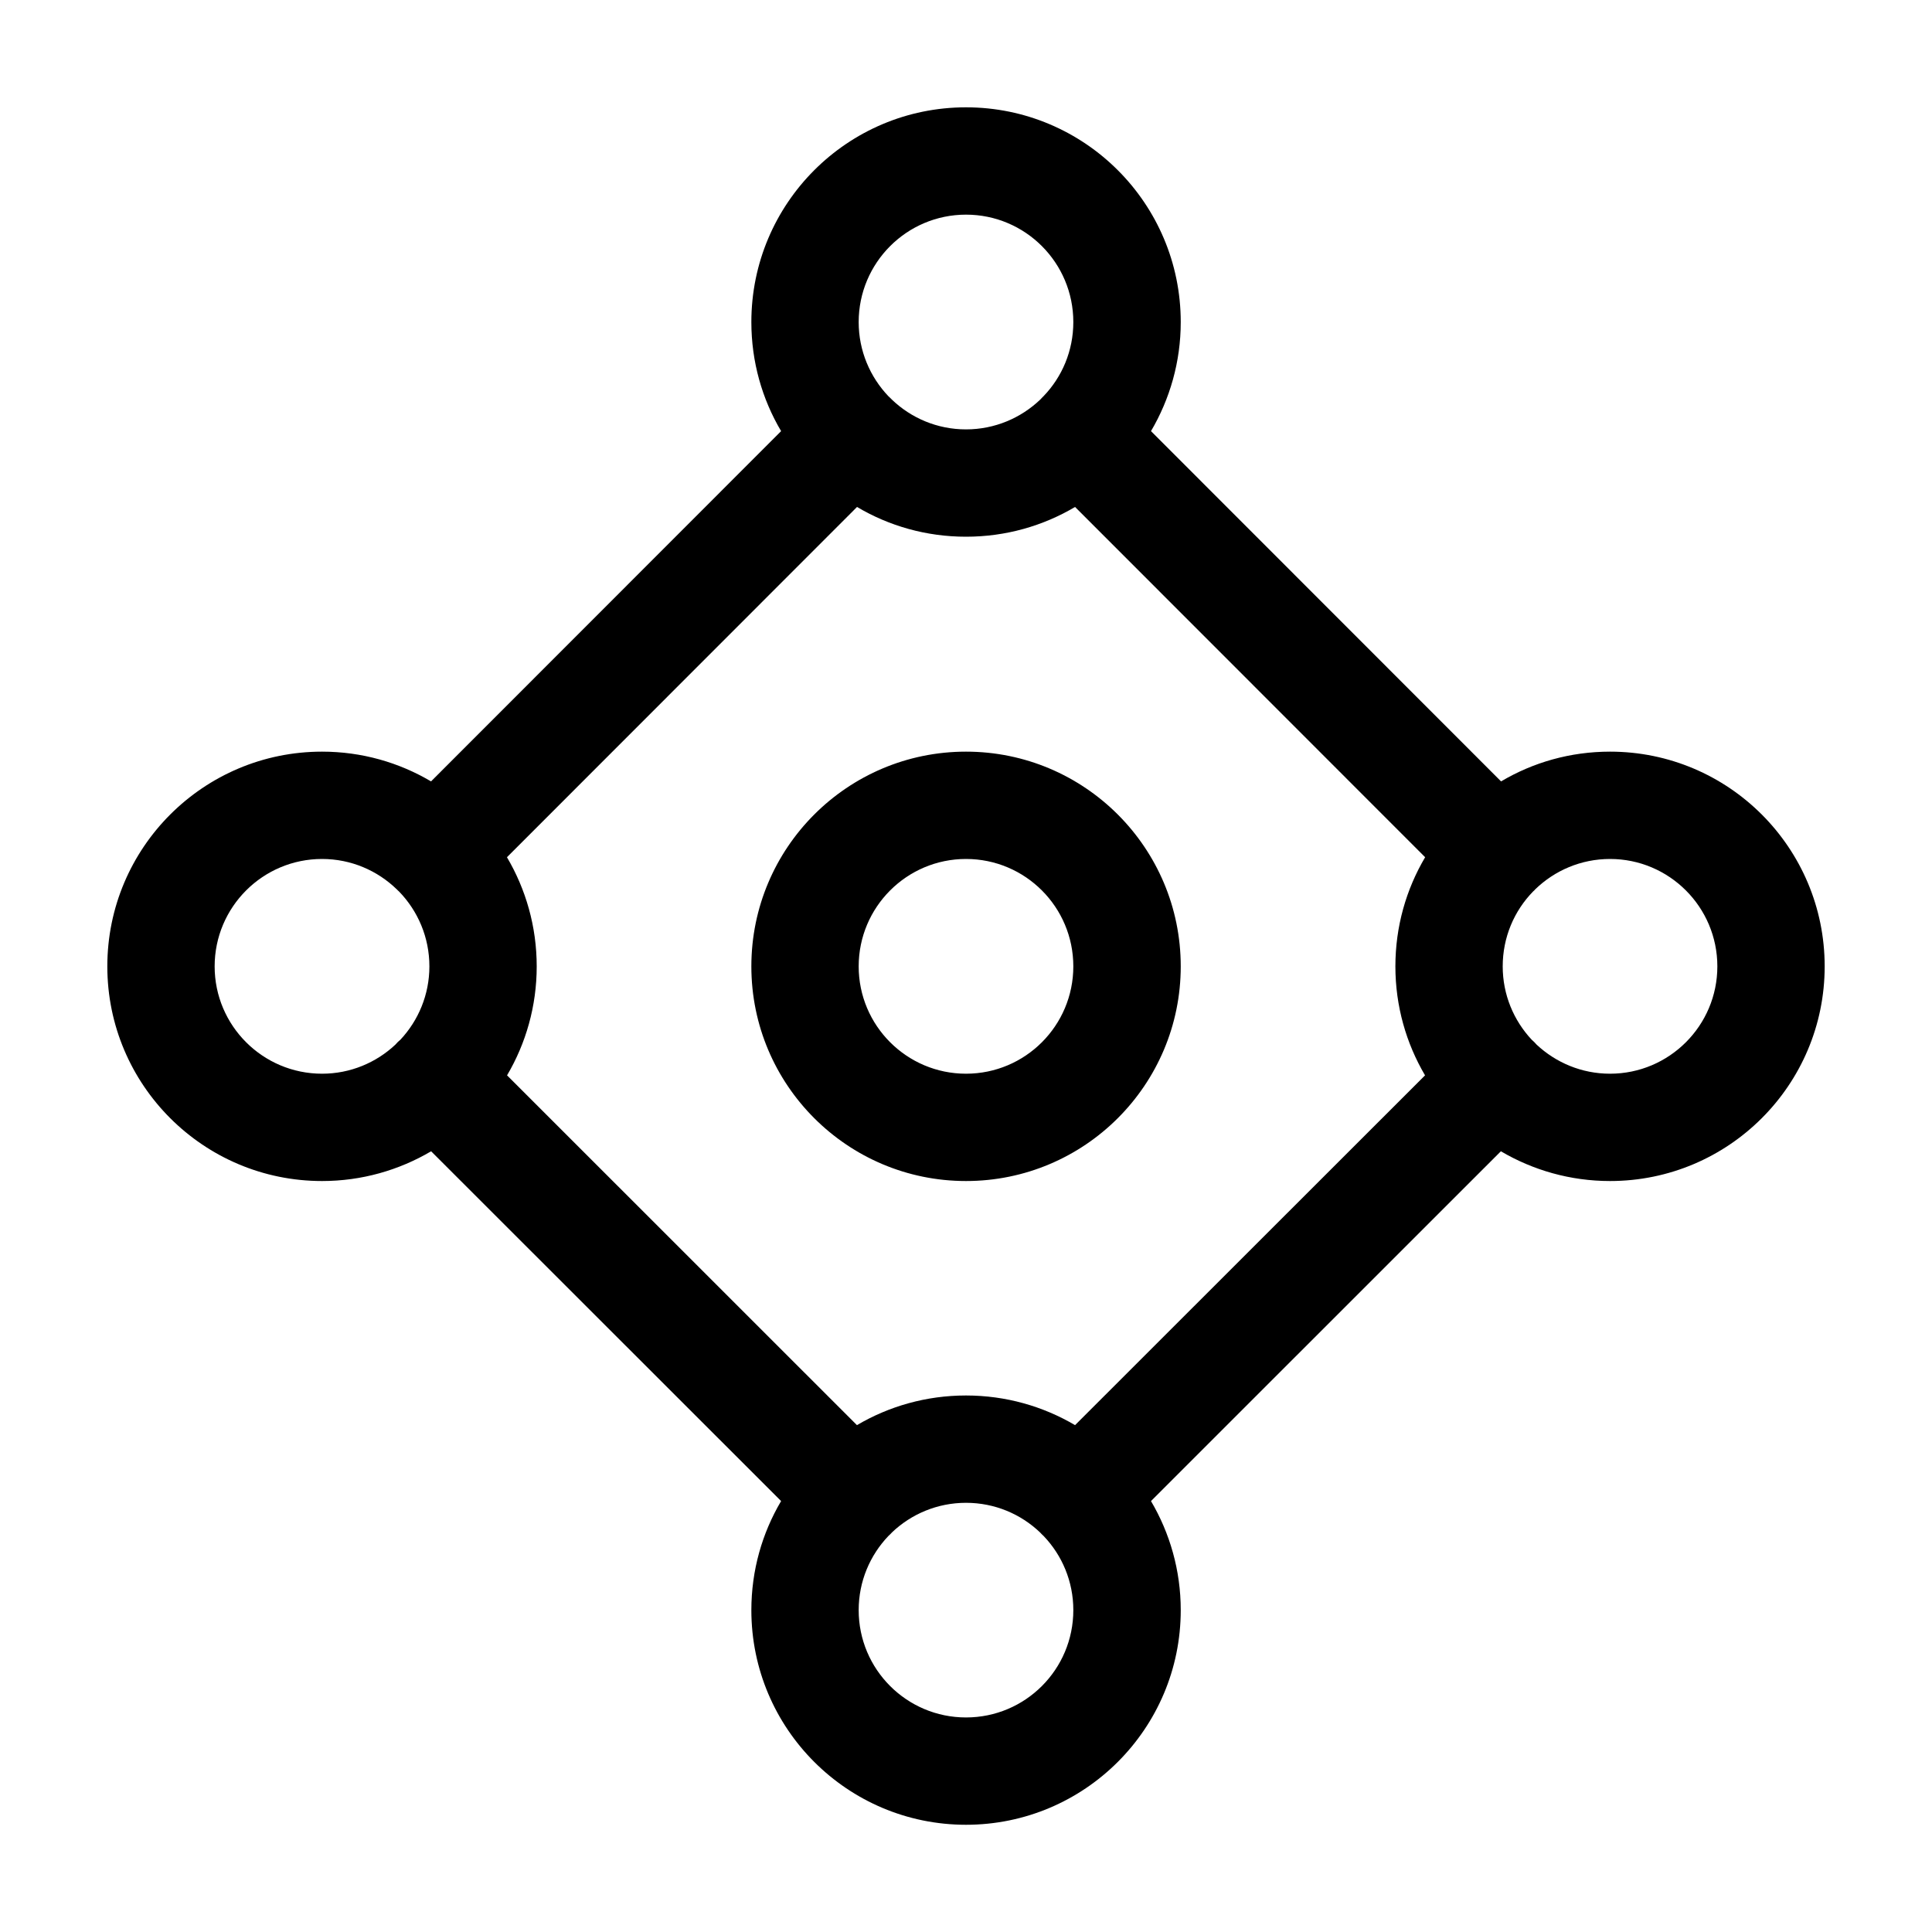 <svg width="20" height="20" viewBox="0 0 20 20" xmlns="http://www.w3.org/2000/svg">
<path fill-rule="evenodd" clip-rule="evenodd" d="M10 2.222C9.387 2.222 8.889 2.72 8.889 3.334C8.889 3.632 9.007 3.903 9.198 4.103C9.204 4.108 9.21 4.113 9.215 4.119C9.221 4.124 9.226 4.13 9.232 4.136C9.431 4.327 9.702 4.445 10 4.445C10.298 4.445 10.569 4.327 10.769 4.136C10.774 4.13 10.78 4.124 10.785 4.119C10.791 4.113 10.797 4.108 10.802 4.102C10.994 3.903 11.111 3.632 11.111 3.334C11.111 2.72 10.614 2.222 10 2.222ZM7.778 3.334C7.778 3.746 7.89 4.132 8.086 4.463L4.462 8.089C4.131 7.893 3.745 7.781 3.334 7.781C2.106 7.781 1.111 8.776 1.111 10.004C1.111 11.231 2.106 12.226 3.334 12.226C3.746 12.226 4.132 12.113 4.463 11.918L8.086 15.539C7.89 15.87 7.778 16.256 7.778 16.668C7.778 17.895 8.773 18.89 10 18.89C11.227 18.89 12.223 17.895 12.223 16.668C12.223 16.256 12.11 15.87 11.915 15.539L15.537 11.918C15.868 12.113 16.255 12.226 16.667 12.226C17.894 12.226 18.889 11.231 18.889 10.004C18.889 8.776 17.894 7.781 16.667 7.781C16.255 7.781 15.869 7.893 15.539 8.089L11.915 4.463C12.11 4.132 12.223 3.746 12.223 3.334C12.223 2.106 11.227 1.111 10 1.111C8.773 1.111 7.778 2.106 7.778 3.334ZM15.87 9.229C15.874 9.225 15.878 9.222 15.882 9.218C15.886 9.214 15.889 9.21 15.893 9.206C16.093 9.012 16.366 8.892 16.667 8.892C17.28 8.892 17.778 9.39 17.778 10.004C17.778 10.617 17.28 11.115 16.667 11.115C16.373 11.115 16.106 11 15.907 10.814C15.899 10.805 15.891 10.796 15.882 10.787C15.873 10.779 15.865 10.771 15.856 10.763C15.67 10.564 15.556 10.297 15.556 10.004C15.556 9.702 15.675 9.429 15.87 9.229ZM14.753 8.874L11.129 5.248C10.798 5.444 10.412 5.556 10 5.556C9.588 5.556 9.202 5.444 8.872 5.248L5.248 8.874C5.443 9.205 5.556 9.591 5.556 10.004C5.556 10.415 5.444 10.801 5.249 11.132L8.871 14.753C9.202 14.558 9.588 14.446 10 14.446C10.412 14.446 10.798 14.558 11.129 14.753L14.752 11.132C14.557 10.801 14.445 10.415 14.445 10.004C14.445 9.591 14.557 9.205 14.753 8.874ZM8.889 16.668C8.889 16.37 9.006 16.1 9.197 15.9C9.203 15.895 9.209 15.889 9.215 15.883C9.218 15.88 9.222 15.876 9.225 15.873C9.227 15.87 9.23 15.867 9.233 15.864C9.432 15.674 9.703 15.557 10 15.557C10.298 15.557 10.568 15.674 10.767 15.864C10.773 15.87 10.779 15.877 10.785 15.883C10.791 15.889 10.797 15.895 10.804 15.901C10.994 16.1 11.111 16.37 11.111 16.668C11.111 17.282 10.614 17.779 10 17.779C9.387 17.779 8.889 17.282 8.889 16.668ZM4.107 9.206L4.119 9.218L4.131 9.229C4.325 9.429 4.445 9.702 4.445 10.004C4.445 10.297 4.331 10.564 4.145 10.763C4.136 10.771 4.127 10.779 4.118 10.787C4.11 10.796 4.101 10.805 4.093 10.814C3.895 11 3.627 11.115 3.334 11.115C2.72 11.115 2.222 10.617 2.222 10.004C2.222 9.39 2.72 8.892 3.334 8.892C3.634 8.892 3.907 9.012 4.107 9.206ZM10 8.892C9.387 8.892 8.889 9.39 8.889 10.004C8.889 10.617 9.387 11.115 10 11.115C10.614 11.115 11.111 10.617 11.111 10.004C11.111 9.39 10.614 8.892 10 8.892ZM7.778 10.004C7.778 8.776 8.773 7.781 10 7.781C11.227 7.781 12.223 8.776 12.223 10.004C12.223 11.231 11.227 12.226 10 12.226C8.773 12.226 7.778 11.231 7.778 10.004Z" />
</svg>
